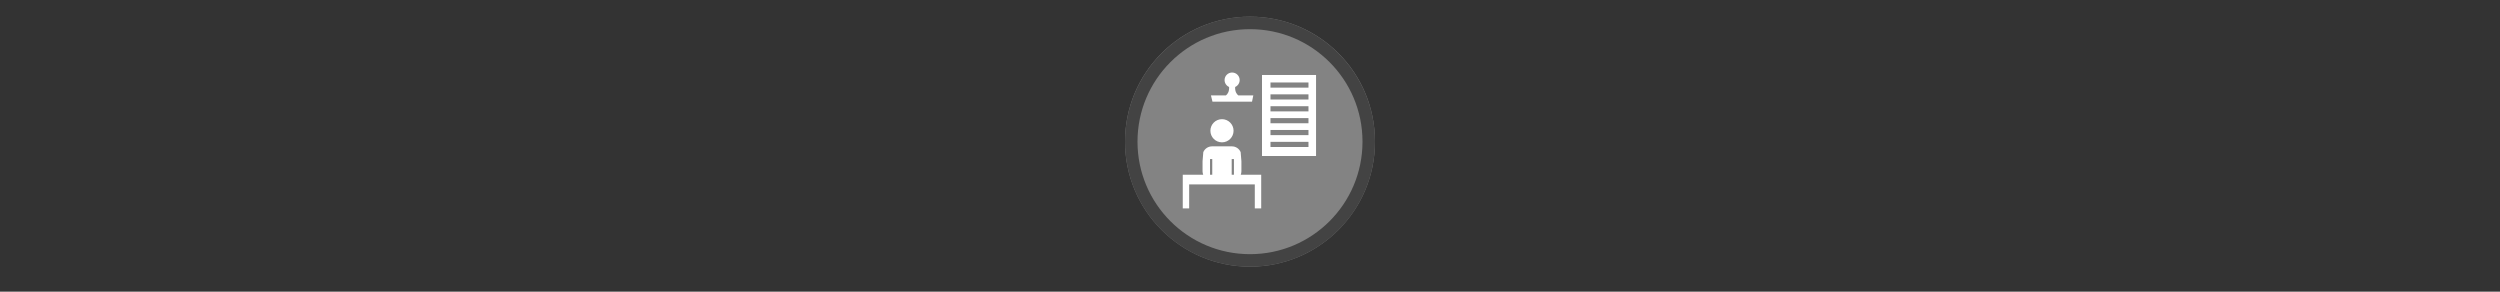 <svg width="300" height="35" viewBox="0 0 300 35" fill="none" xmlns="http://www.w3.org/2000/svg" >

<rect x="0" y="0" width="300" height="35" fill="#333333" stroke="none"/>

<g transform="translate(135, 2) scale(1.5 1.5) "> 

<g clip-path="url(#clip0)">
<path opacity="0.953" d="M9.999 0C15.514 0 20 4.446 20 10C20 15.517 15.514 20 9.999 20C4.486 20 0 15.517 0 10C0 4.446 4.486 0 9.999 0V0Z" fill="#878787"/>
<path opacity="0.95" fill-rule="evenodd" clip-rule="evenodd" d="M10 19C14.971 19 19 14.971 19 10C19 5.029 14.971 1 10 1C5.029 1 1 5.029 1 10C1 14.971 5.029 19 10 19ZM10 20C15.523 20 20 15.523 20 10C20 4.477 15.523 0 10 0C4.477 0 0 4.477 0 10C0 15.523 4.477 20 10 20Z" fill="#404040"/>
</g>
<defs>
<clipPath id="clip0">
<path d="M0 0H20V20H0V0Z" fill="white"/>
</clipPath>
</defs>

</g>


<g transform="translate(141, 8) scale(0.031 0.031) "> 

<path d="M143.291 308.486C128.128 308.486 115.116 317.699 109.547 330.834L106.654 366.148V404.904C106.654 409.619 107.552 414.119 109.174 418.26H30.041V445.049V455.766V548.641H54.82V455.766H308.895V548.641H333.67V455.766H333.672V418.26H254.539C256.161 414.119 257.059 409.618 257.059 404.904V366.15L254.166 330.832C248.597 317.7 235.585 308.486 220.422 308.486H143.291H143.291ZM135.578 357.66H144.256V418.26H135.578V357.66ZM219.457 357.66H228.135V418.26H219.457V357.66Z" fill="#ffffff"/>
<path d="M181.857 203.242C157.097 203.242 137.023 223.313 137.023 248.074C137.023 272.835 157.097 292.906 181.857 292.906C206.618 292.906 226.689 272.835 226.689 248.074C226.689 223.313 206.618 203.242 181.857 203.242Z" fill="#ffffff"/>
<path d="M245.031 111.205C238.525 106.087 231.912 96.464 232.816 78.629C243.119 74.118 250.321 63.839 250.321 51.872C250.321 35.745 237.247 22.672 221.12 22.672C204.994 22.672 191.918 35.745 191.918 51.872C191.918 63.838 199.121 74.118 209.425 78.629C210.328 96.464 203.716 106.087 197.21 111.205H139.111L145.019 135.434H298.154L303.131 111.205H245.031Z" fill="#ffffff"/>
<path d="M336.809 32.191V345.833H545.983V313.078V32.191H369.565H336.809ZM369.612 61.187H516.69V81.187H369.612V61.187ZM369.612 107.15H516.69V127.15H369.612V107.15ZM369.612 153.111H516.69V173.111H369.612V153.111ZM369.612 199.074H516.69V219.074H369.612V199.074ZM369.612 245.035H516.69V265.035H369.612V245.035ZM369.612 290.998H516.69V310.998H369.612V290.998Z" fill="#ffffff"/>

</g>

</svg>